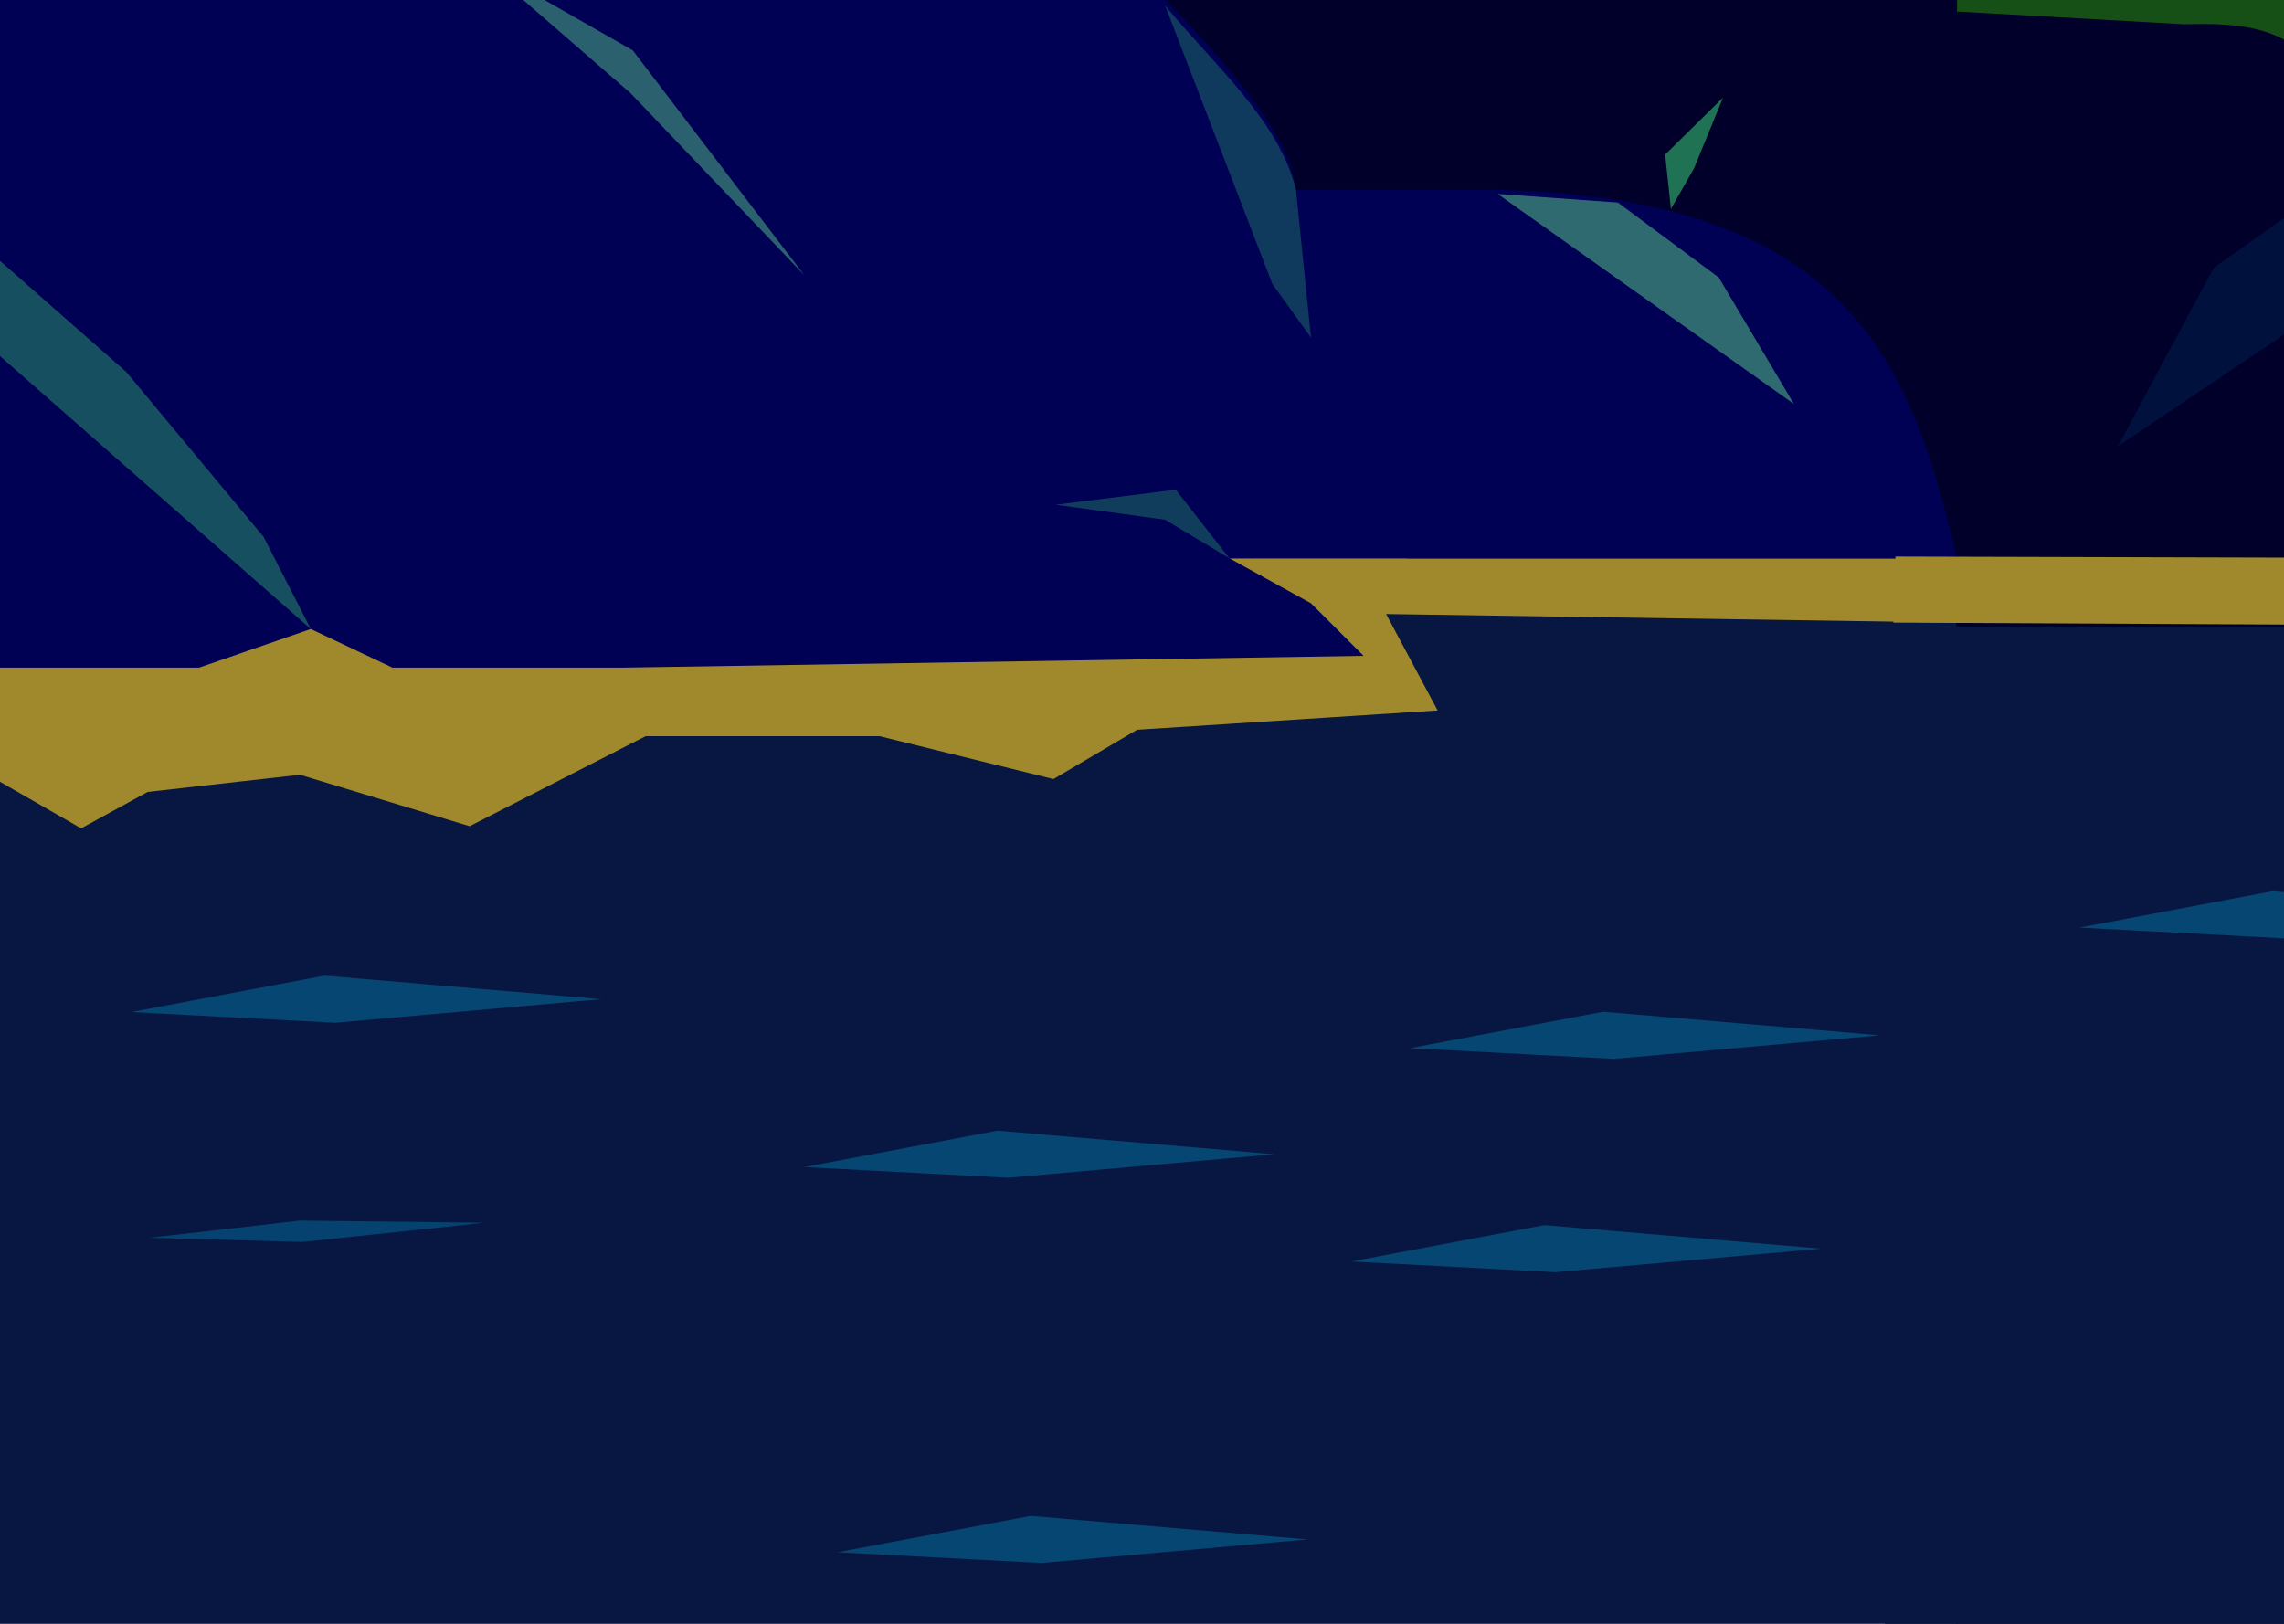 <svg width="1440" height="1024" viewBox="0 0 1440 1024" fill="none" xmlns="http://www.w3.org/2000/svg">
<path d="M1690.34 -25H1185.63V352.319H1690.34V-25Z" fill="#165016"/>
<path d="M-139.647 421.003V1029.19H1233.86V341.263L-139.647 421.003Z" fill="#071741" stroke="black" stroke-width="1"/>
<path d="M-141 492.634L-2.973 491.283L51.156 522.368L93.105 499.392L189.183 488.58L296.087 521.016L407.05 464.252H554.55L664.16 491.283L716.935 460.198L906.385 448.034L873.908 387.215L1233.86 392.621V234.493L-139.647 238.548L-141 492.634Z" fill="#A0892C"/>
<path d="M1233.86 -25H-139.647V352.076H1233.86V-25Z" fill="#00002B"/>
<path d="M879.023 118.262C880.365 95.231 891.437 73.344 953.449 57.443L1118.54 61.498C1137.07 21.283 1179.94 -0.03 1263.33 10.14V352.076H887.142L879.023 118.262Z" fill="#00002B"/>
<path d="M712.876 -23.648C764.958 31.517 811.894 78.862 817.073 119.613H938.862C1171.83 122.91 1205.72 235.911 1233.86 352.076H775.123L826.545 380.458L859.699 413.57L393.518 421.003H247.371L195.949 396.676L125.582 421.003H-139.647V-25L712.876 -23.648Z" fill="#000055"/>
<path opacity="0.289" d="M734.527 3.382L802.187 179.08L826.545 212.869L817.073 119.613C806.059 75.376 765.328 41.032 734.527 3.382Z" fill="#37C871"/>
<path opacity="0.308" d="M775.123 352.076L734.527 327.748L665.513 318.288L741.293 308.827L775.123 352.076Z" fill="#37C871"/>
<path opacity="0.57" d="M1086.36 61.498L1049.82 97.494L1053.48 131.777L1068.09 106.065L1086.36 61.498Z" fill="#37C871"/>
<path opacity="0.403" d="M-141 172.323L-28.684 199.353L195.949 396.676L166.179 338.56L79.573 234.493L-11.092 154.753L-141 172.323Z" fill="#37C871"/>
<path opacity="0.459" d="M304.206 -22.297L398.931 31.764L507.188 173.674L397.578 58.795L304.206 -22.297Z" fill="#5FD38D"/>
<path opacity="0.505" d="M1020.05 127.723L1083.66 175.026L1131.02 254.766L944.274 122.316L1020.05 127.723Z" fill="#5FD38D"/>
<path opacity="0.243" d="M94.459 780.509L189.183 769.697L305.559 771.048L190.536 783.212L94.459 780.509Z" fill="#00CCFF"/>
<path opacity="0.259" d="M507 735.976L628.789 713L803.353 727.867L635.555 742.734L507 735.976Z" fill="#00CCFF"/>
<path opacity="0.259" d="M889 660.976L1010.79 638L1185.35 652.867L1017.55 667.734L889 660.976Z" fill="#00CCFF"/>
<path opacity="0.259" d="M82.778 638.206L204.566 615.23L379.131 630.097L211.333 644.964L82.778 638.206Z" fill="#00CCFF"/>
<path opacity="0.259" d="M528.022 978.915L649.811 955.939L824.375 970.806L656.577 985.672L528.022 978.915Z" fill="#00CCFF"/>
<path d="M1234.19 7.302L1377.21 15.33C1428.64 13.865 1476.06 19.614 1474.83 112.829H1637.1C1693.79 111.495 1690.52 138.343 1688.01 164.835V1029.19H1233.86L1234.19 7.302Z" fill="#00002B"/>
<path d="M1474.83 112.828L1395.61 169.011L1335.32 281.404L1585.84 112.815L1474.83 112.828Z" fill="#01113E"/>
<path d="M1195.01 350.981L1690.34 352.319L1693.02 395.135L1193.67 392.621L1195.01 350.981Z" fill="#A0892C"/>
<path d="M1693.02 395.135H1188.31V1030.53H1693.02V395.135Z" fill="#071741"/>
<path opacity="0.259" d="M1311.05 584.957L1432.84 561.981L1607.4 576.848L1439.6 591.715L1311.05 584.957Z" fill="#00CCFF"/>
<path opacity="0.259" d="M851.933 795.523L973.722 772.547L1148.29 787.414L980.488 802.281L851.933 795.523Z" fill="#00CCFF"/>
</svg>
